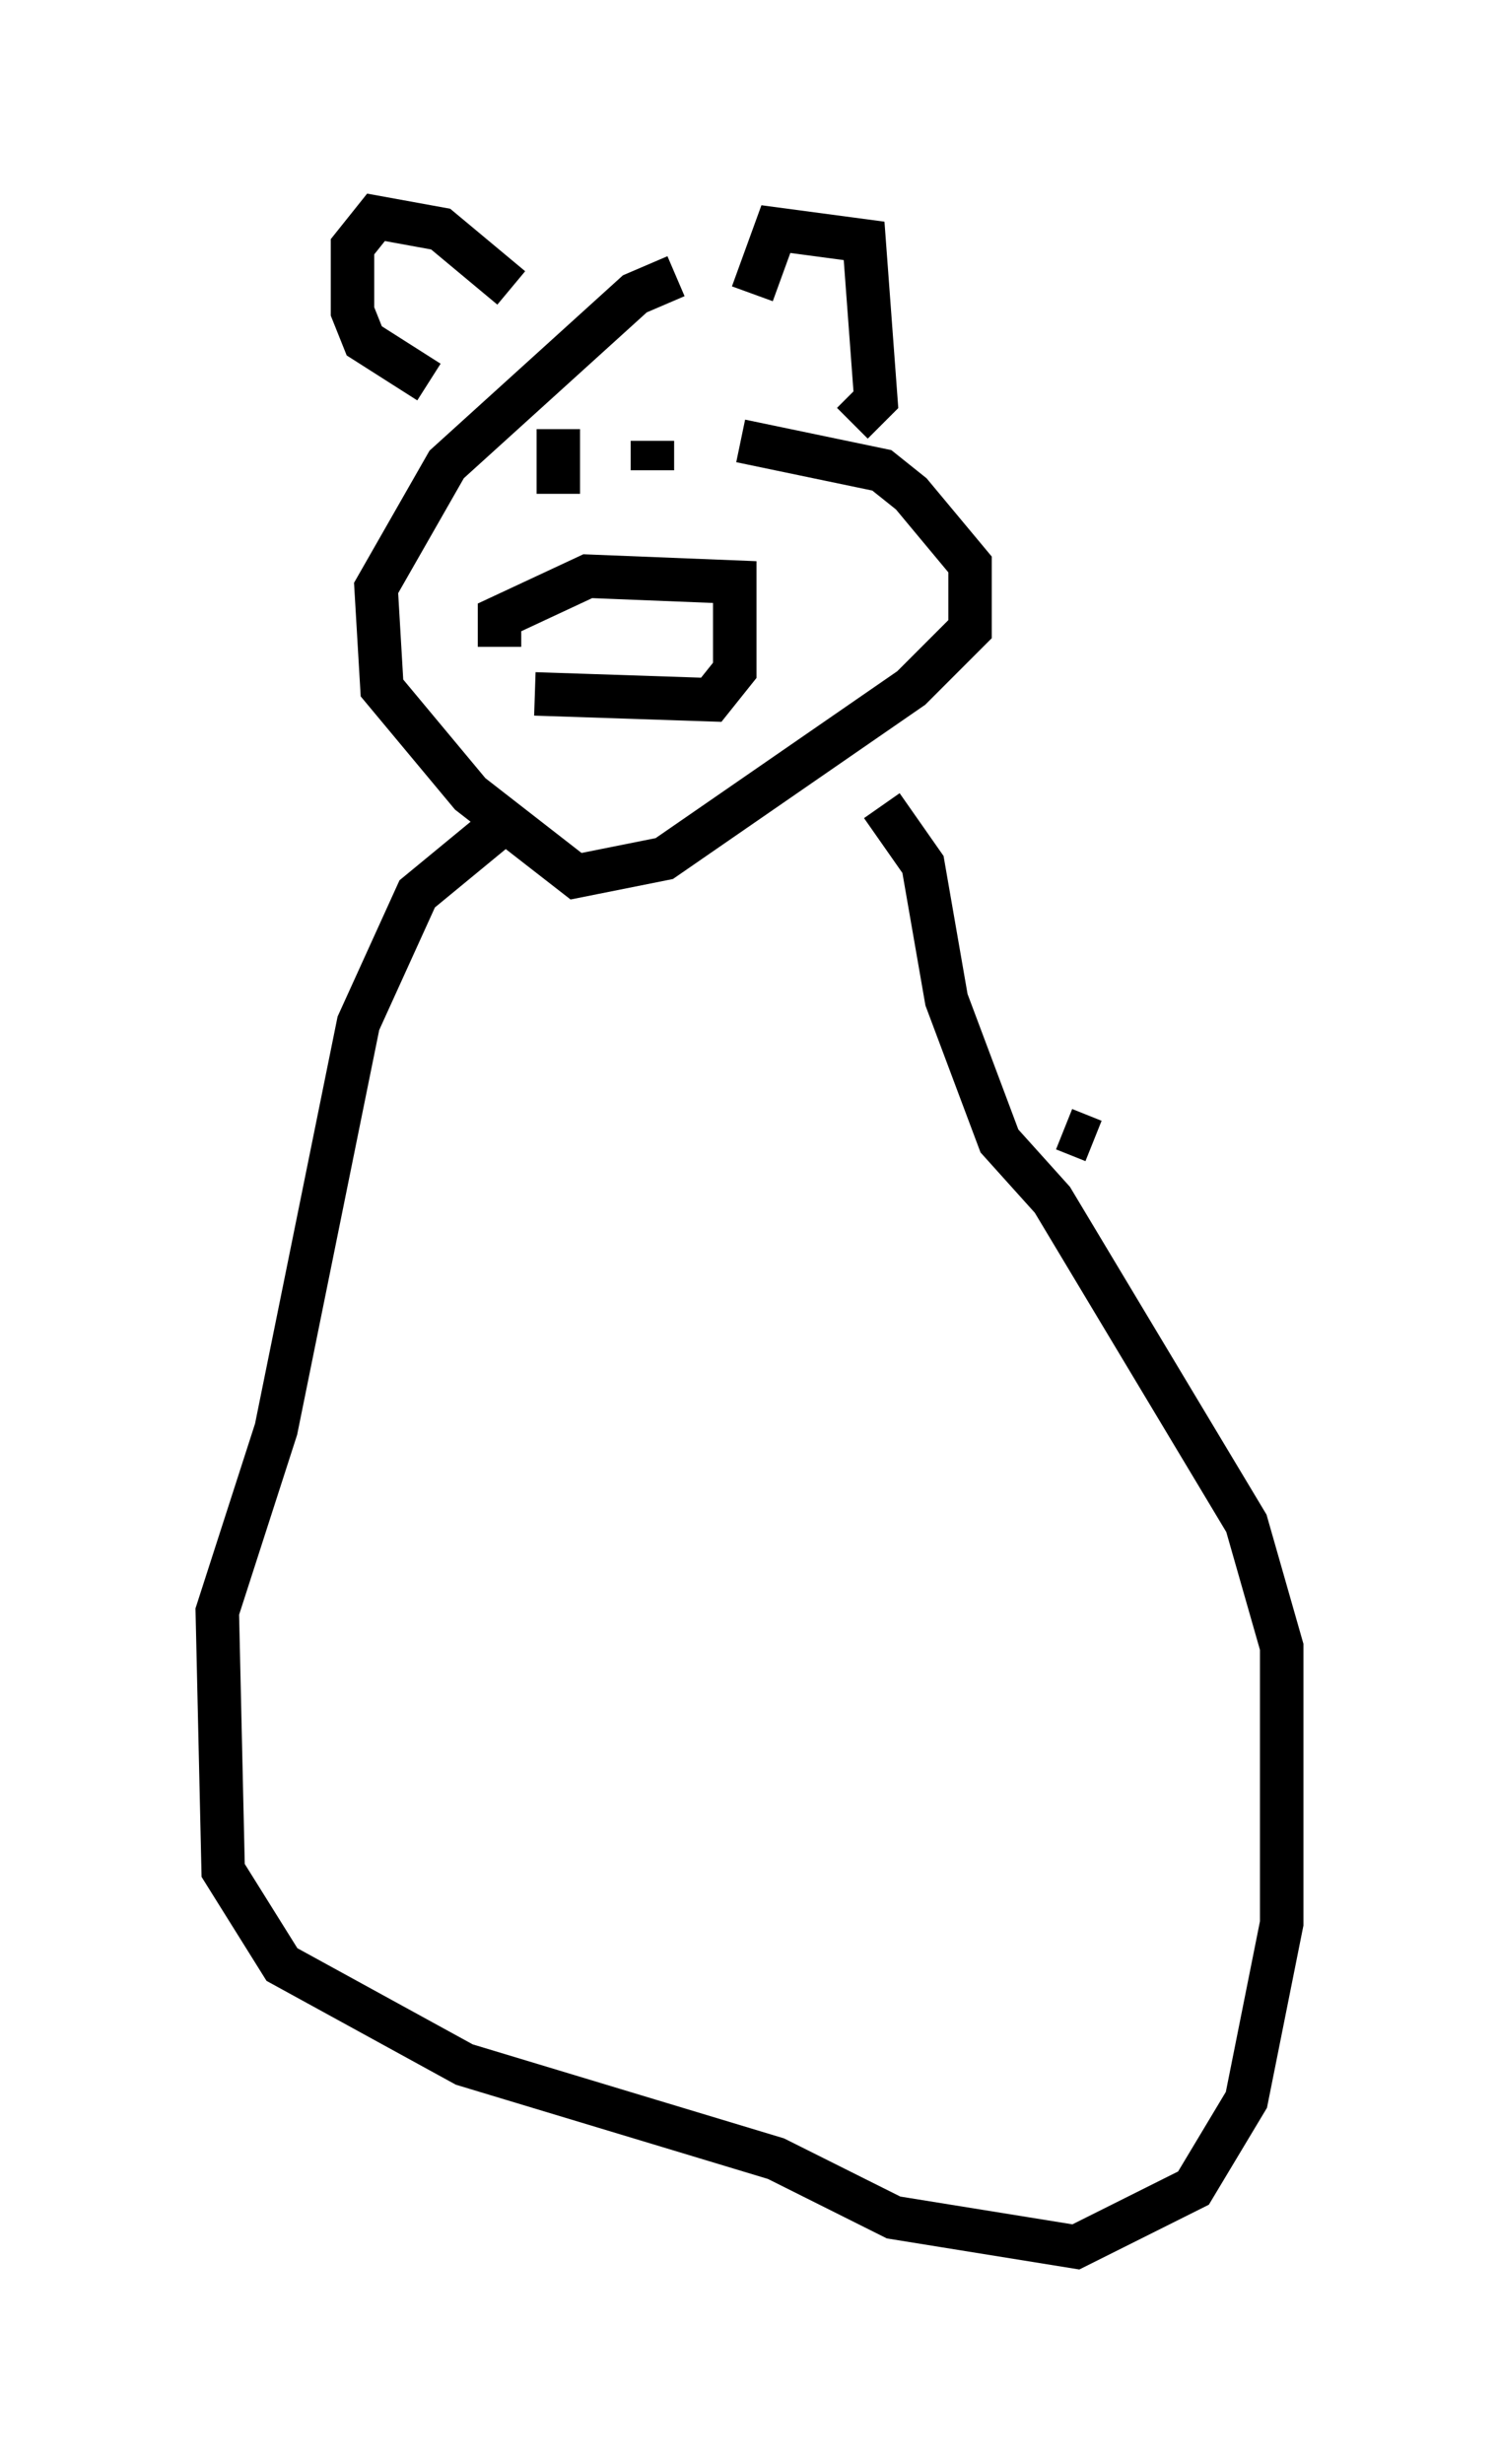 <?xml version="1.0" encoding="utf-8" ?>
<svg baseProfile="full" height="56.684" version="1.1" width="34.492" xmlns="http://www.w3.org/2000/svg" xmlns:ev="http://www.w3.org/2001/xml-events" xmlns:xlink="http://www.w3.org/1999/xlink"><defs /><rect fill="white" height="56.684" width="34.492" x="0" y="0" /><path d="M17.72, 7.03 m-2.165, -0.677 l-0.947, 0.406 -4.33, 3.924 l-1.624, 2.842 0.135, 2.3 l2.03, 2.436 2.436, 1.894 l2.03, -0.406 5.683, -3.924 l1.353, -1.353 0.0, -1.488 l-1.353, -1.624 -0.677, -0.541 l-3.248, -0.677 m-4.736, 5.819 l4.059, 0.135 0.541, -0.677 l0.0, -2.03 -3.383, -0.135 l-2.03, 0.947 0.0, 0.677 m1.353, -5.007 l0.0, 1.488 m2.165, -1.218 l0.0, 0.677 m-5.142, -2.03 l-1.488, -0.947 -0.271, -0.677 l0.0, -1.488 0.541, -0.677 l1.488, 0.271 1.624, 1.353 m5.548, 0.135 l0.541, -1.488 2.03, 0.271 l0.271, 3.654 -0.541, 0.541 m-7.713, 8.931 l-2.3, 1.894 -1.353, 2.977 l-1.894, 9.337 -1.353, 4.195 l0.135, 5.954 1.353, 2.165 l4.195, 2.3 7.172, 2.165 l2.706, 1.353 4.195, 0.677 l2.706, -1.353 1.218, -2.03 l0.812, -4.059 0.0, -6.36 l-0.812, -2.842 -4.465, -7.442 l-1.218, -1.353 -1.218, -3.248 l-0.541, -3.112 -0.947, -1.353 m4.871, 7.713 l-0.677, -0.271 " fill="none" stroke="black" stroke-width="1" /></svg>
